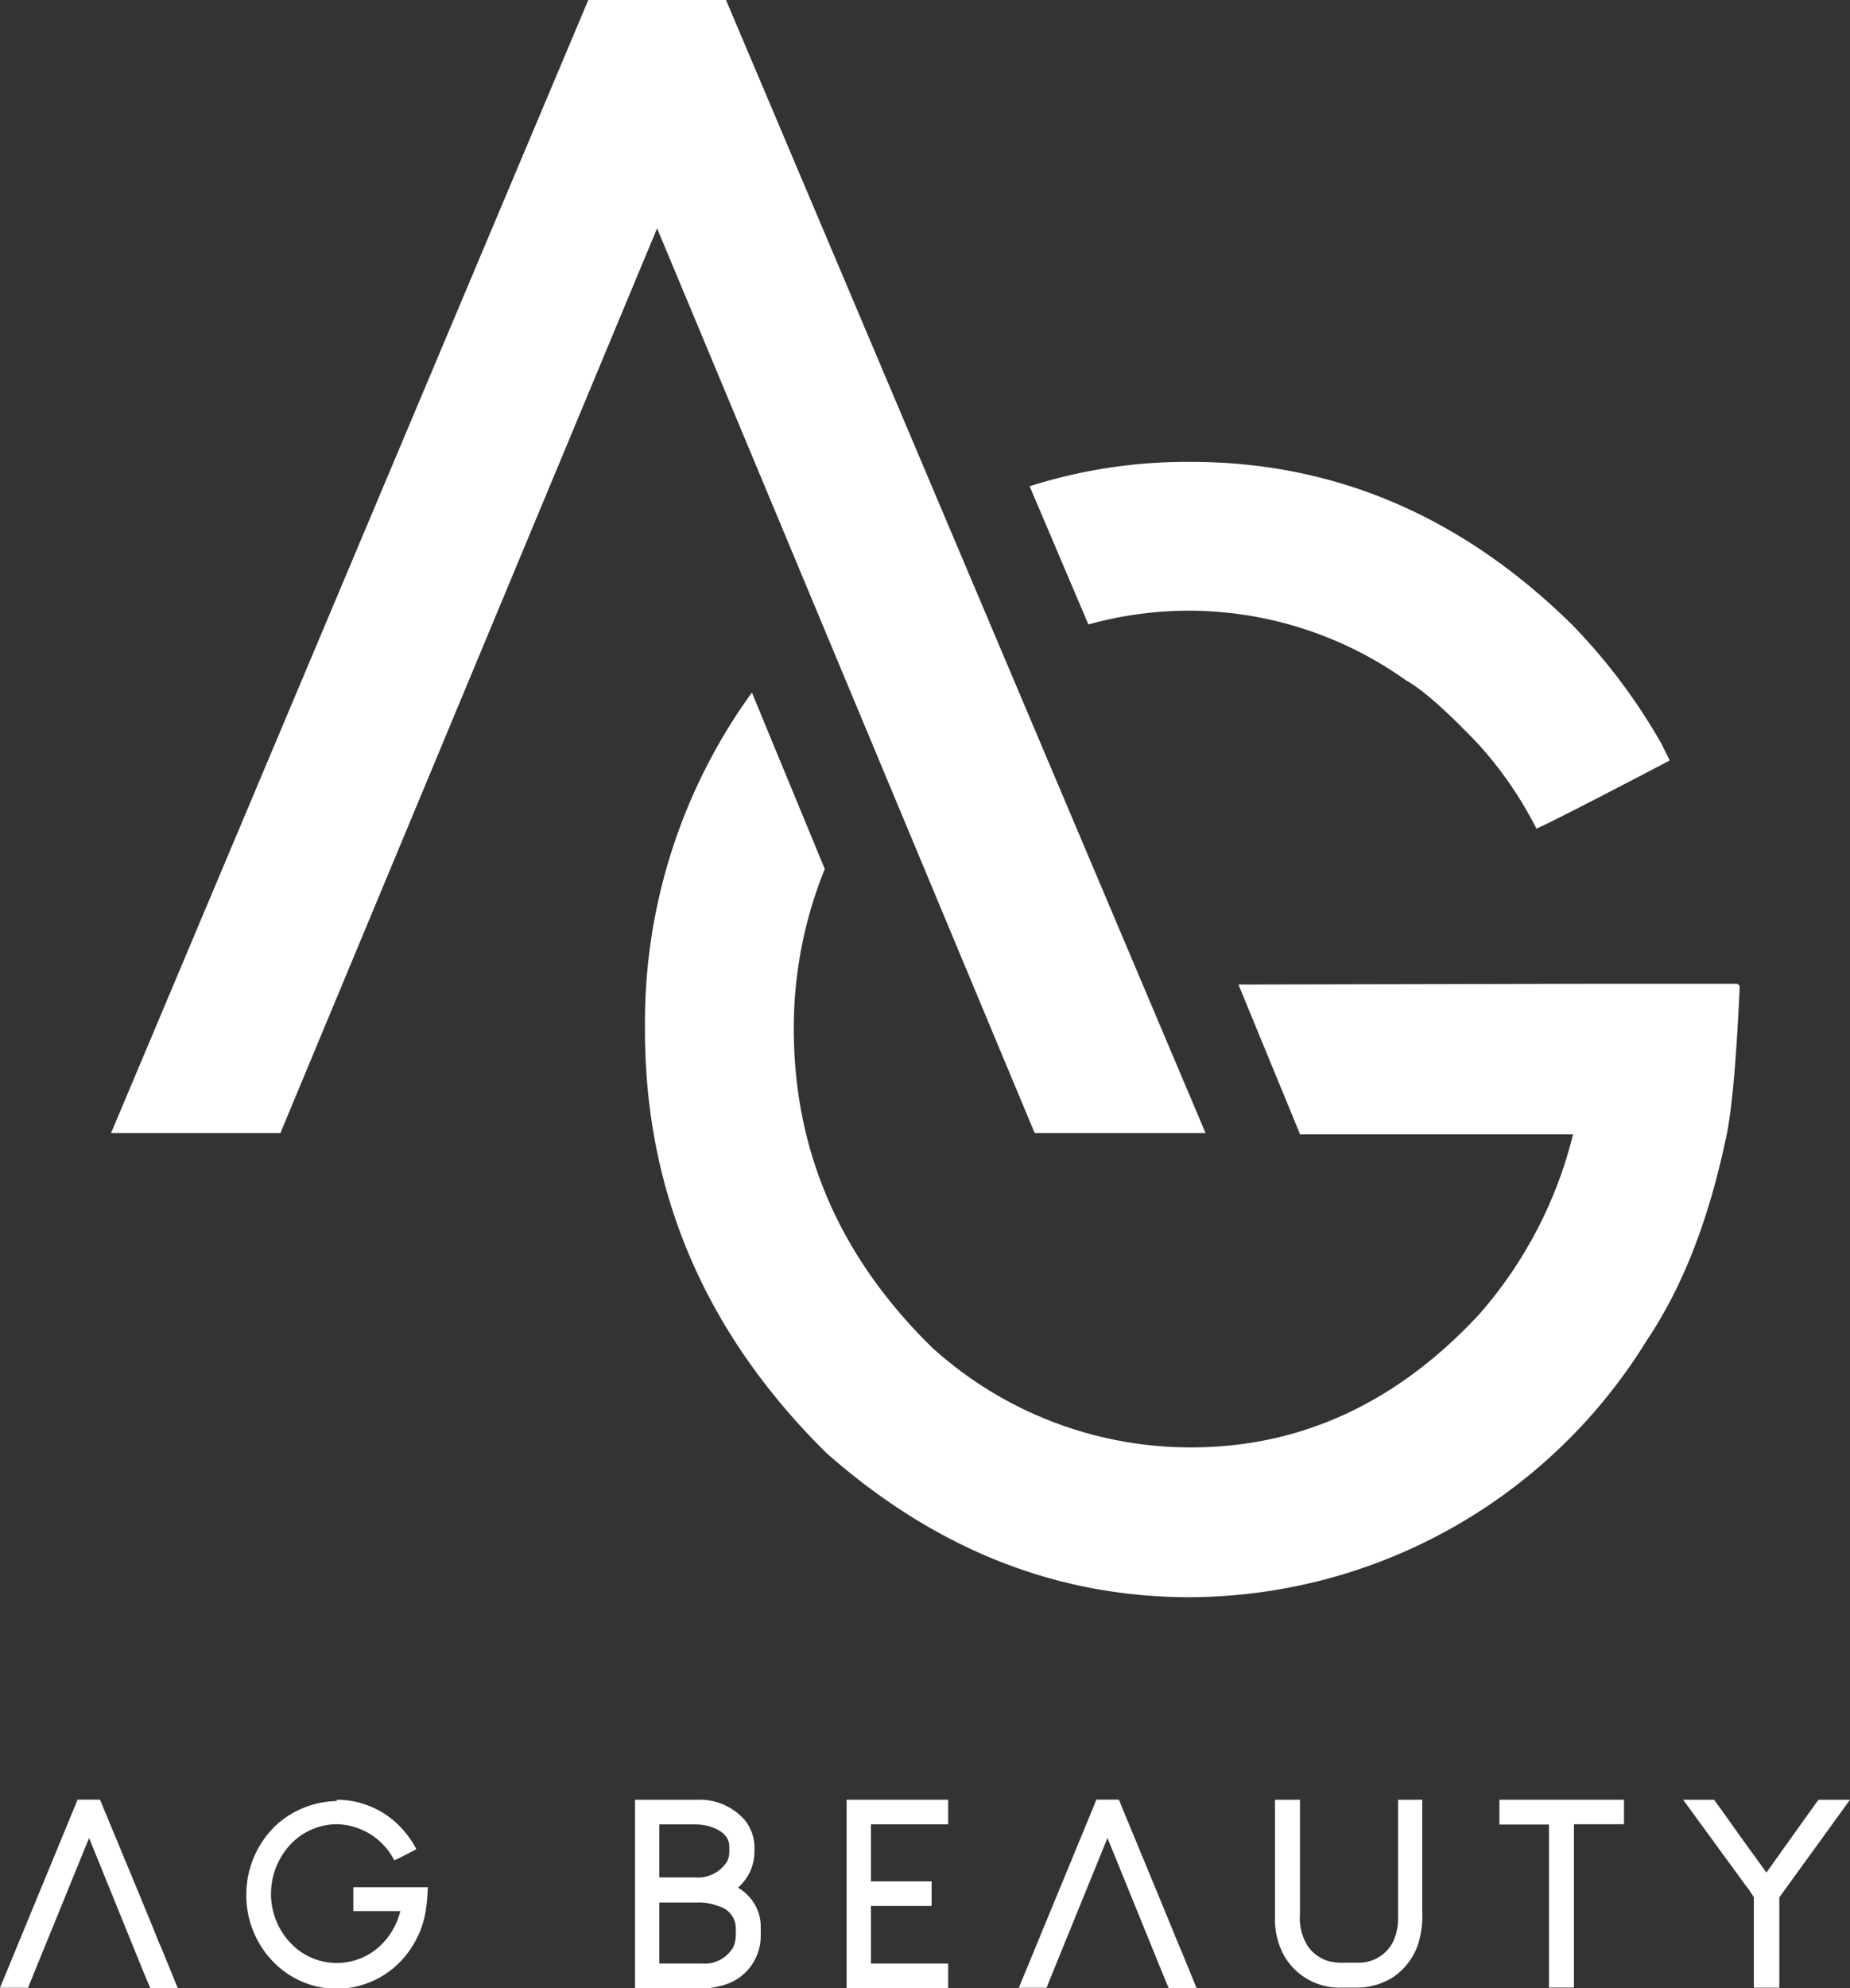 <svg xmlns="http://www.w3.org/2000/svg" viewBox="0 0 167.8 180.22"><rect x="0" y="0" width="167.8" height="180.22" fill="#333333" stroke="none"/><defs><style>.cls-1{fill:#fff;}</style></defs><title>ag_logoAsset 9</title><g id="Layer_2" data-name="Layer 2"><g id="Layer_1-2" data-name="Layer 1"><polygon class="cls-1" points="10.07 102.72 25.43 102.72 59.6 20.7 93.85 102.72 109.35 102.72 65.85 0 53.36 0 10.07 102.72"/><path class="cls-1" d="M117.92,102.83h24.76a38.74,38.74,0,0,1-8.57,16.38q-11.19,12-26.09,12a34.89,34.89,0,0,1-23.42-9Q72,109.93,72,93.27a38.26,38.26,0,0,1,2.81-14.49l-6.61-16a50.91,50.91,0,0,0-9.7,30.34v.27q0,22.08,16.45,38.32,14.84,13.1,33,13.08a48.87,48.87,0,0,0,41.41-23.27q4.78-7.09,7.11-18,.84-3.37,1.33-14.13l-.21-.21H144.79l-32.46.07Z"/><path class="cls-1" d="M108,55.36a34,34,0,0,1,19.55,6.33q2.18,1.2,6.54,5.77a34.8,34.8,0,0,1,5.27,7.66q1.89-.84,12.09-6.18l-.77-1.55a53,53,0,0,0-8.09-10.76q-15-14.76-34.59-14.76h-.21a47,47,0,0,0-14.4,2.21l5.33,12.53A34.2,34.2,0,0,1,108,55.36Z"/><path class="cls-1" d="M16.14,180.22H13.63s-.39-.88-1.08-2.6l-4.47-11h0L2.62,180c0,.13-.08.2-.1.2H0l6.9-16.72c.07-.21.12-.33.15-.34h2s.12.18.23.51q4.86,11.68,5.12,12.41.13.23,1.71,4.14Z"/><path class="cls-1" d="M30.56,163.15h0a8,8,0,0,1,5.74,2.45,9.13,9.13,0,0,1,1.34,1.79l.12.25c-1.12.59-1.79.93-2,1a5.65,5.65,0,0,0-.87-1.27,6,6,0,0,0-4.33-2,5.83,5.83,0,0,0-4.61,2.3,6.58,6.58,0,0,0-1.37,4,6.46,6.46,0,0,0,2.1,4.79,5.76,5.76,0,0,0,8.21-.49,6.5,6.5,0,0,0,1.42-2.72H32.05l0,0v-2.17l0,0v0H38.8l0,0a15.08,15.08,0,0,1-.22,2.35,8.48,8.48,0,0,1-1.18,3,8.11,8.11,0,0,1-6.86,3.86,8.05,8.05,0,0,1-5.47-2.17,8.62,8.62,0,0,1-2.73-6.35v0a8.69,8.69,0,0,1,2.71-6.32,8.38,8.38,0,0,1,5.48-2.18Z"/><path class="cls-1" d="M57.6,163.15h5.64A5.46,5.46,0,0,1,67.56,165a4,4,0,0,1,.87,2.57v.24a4.33,4.33,0,0,1-1.49,3.31v0a4.25,4.25,0,0,1,.93.74A4,4,0,0,1,69,174.65v.84A4.62,4.62,0,0,1,65.45,180a6.5,6.5,0,0,1-2.08.26H57.6l0,0v-17Zm2.2,9.32V178h3.88a3,3,0,0,0,2.82-1.47,2.83,2.83,0,0,0,.24-1.24v-.41a2.08,2.08,0,0,0-1.57-2.08,4.6,4.6,0,0,0-1.85-.33H59.84Zm0-7.08v4.8h3.25a3.09,3.09,0,0,0,2.9-1.45,1.93,1.93,0,0,0,.2-.81v-.52c0-.86-.6-1.47-1.8-1.85a5.12,5.12,0,0,0-1.48-.17Z"/><path class="cls-1" d="M76.8,163.15H86l0,0v2.23H79v5.17h5.5v2.23H79V178H86v2.24H76.79V163.15Z"/><path class="cls-1" d="M108.55,180.22H106s-.38-.88-1.07-2.6l-4.48-11h0L95,180c0,.13-.08.2-.11.2H92.41l6.9-16.72c.07-.21.12-.33.15-.34h2a1.71,1.71,0,0,1,.23.51q4.84,11.68,5.12,12.41.12.23,1.71,4.14Z"/><path class="cls-1" d="M115.74,163.15h2.17l0,0v10.38a4.8,4.8,0,0,0,.64,2.78,3.42,3.42,0,0,0,2,1.48,4.5,4.5,0,0,0,1,.13h1.67a3.45,3.45,0,0,0,3.09-1.81,4.89,4.89,0,0,0,.5-2.26v-10.7l0,0H129l0,0v10.12a8.59,8.59,0,0,1-.36,2.93,5.89,5.89,0,0,1-2.33,3.07,6.2,6.2,0,0,1-3.43.91h-1.12a5.82,5.82,0,0,1-4.28-1.6,6.07,6.07,0,0,1-1.08-1.42,6.9,6.9,0,0,1-.76-3.18V163.19Z"/><path class="cls-1" d="M136,163.15h11.3l0,0v2.22h-4.54v14.81h-2.26V165.4H136v-2.24Z"/><path class="cls-1" d="M152.6,163.15h2.86c.09.09.87,1.18,2.35,3.27l2.41,3.33c3-4.2,4.56-6.4,4.73-6.6h2.85v0L161.39,172v8.19l0,0h-2.31l0,0V172a9.38,9.38,0,0,0-.75-1.09l-5.66-7.75Z"/></g></g></svg>
